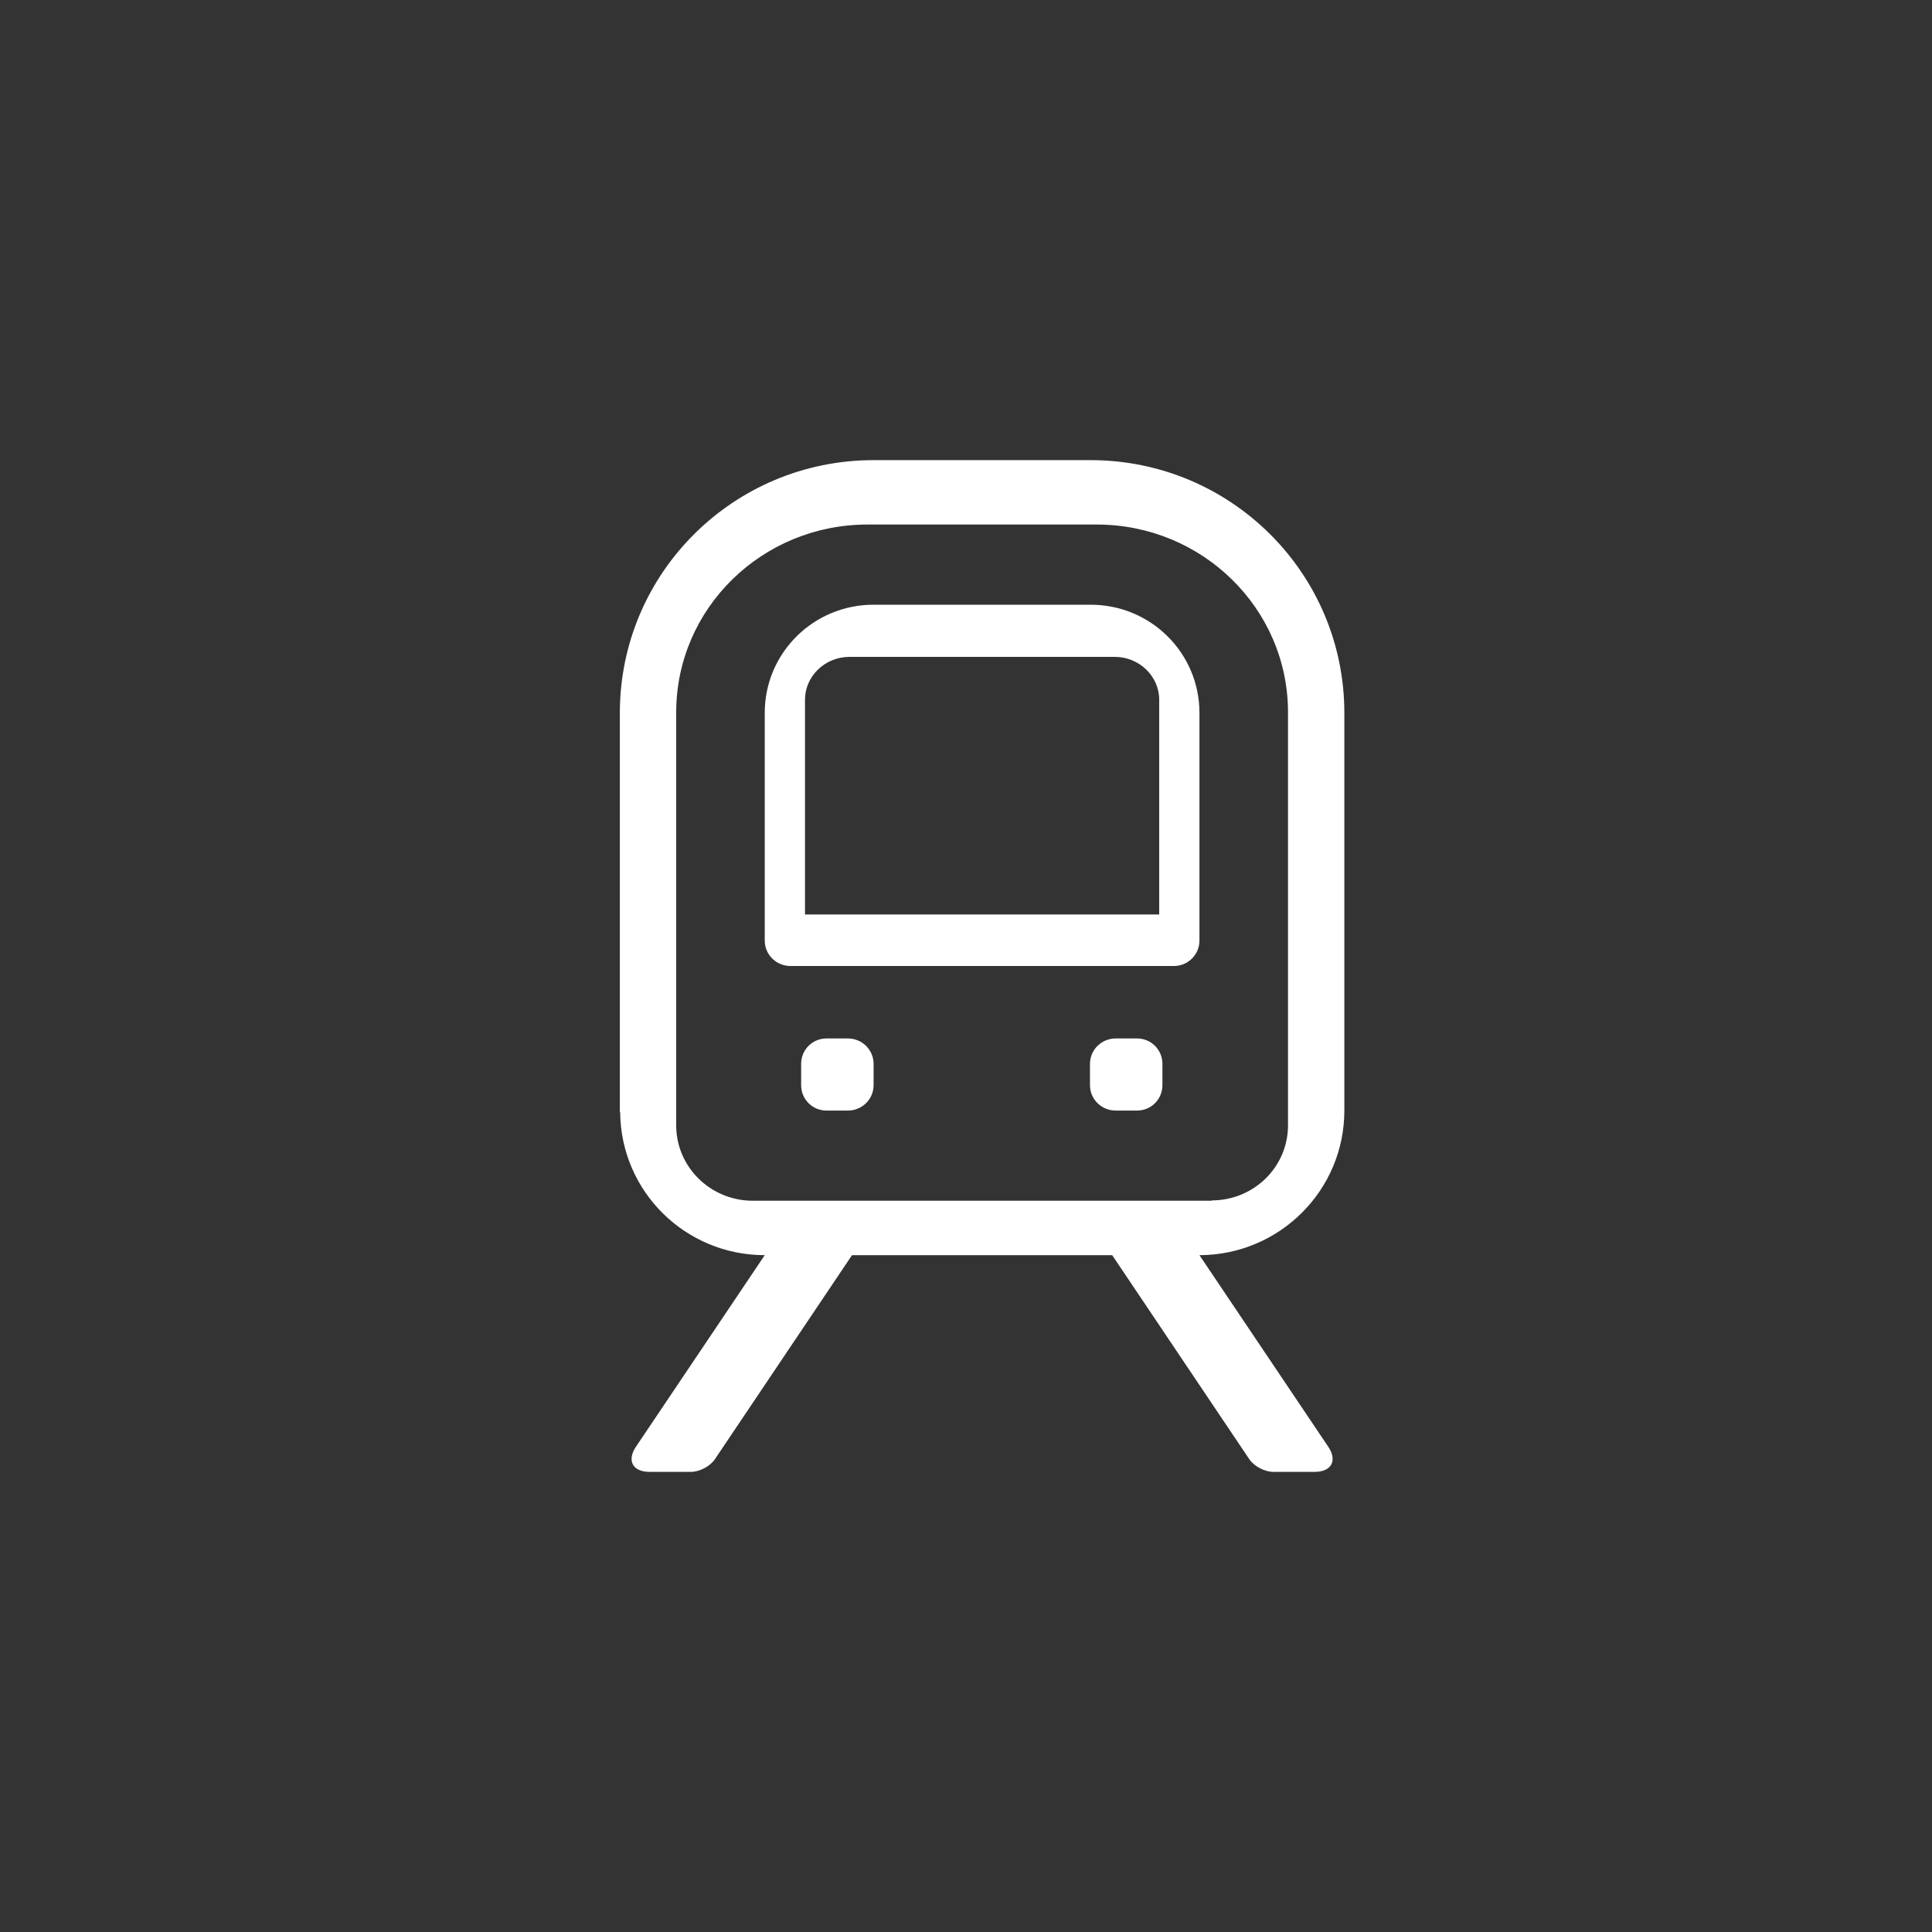 <?xml version="1.0" encoding="UTF-8" standalone="no"?>
<svg viewBox="0 0 60.0 60.0">
  <rect x="0" y="0" width="60.0" height="60.0" fill="#333333" stroke="none"/>
  <path d="M33.87,18.78L27.13,18.78C25.26,18.78 23.75,20.28 23.75,22.14L23.75,29.21C23.75,29.65 24.11,30 24.55,30L36.46,30C36.89,30 37.25,29.65 37.25,29.21L37.25,22.14C37.25,20.28 35.74,18.78 33.87,18.78ZM36,28.4L25,28.4L25,21.73C25,21 25.62,20.4 26.38,20.4C26.39,20.4 26.4,20.4 26.41,20.4L34.59,20.4C34.6,20.4 34.61,20.4 34.62,20.4C35.38,20.4 36,21 36,21.73L36,28.4L36,28.4Z" fill="#ffffff"/>
  <path d="M25.67,34.49L26.33,34.49C26.77,34.49 27.13,34.14 27.13,33.7L27.13,33.04C27.13,32.6 26.77,32.25 26.33,32.25L25.67,32.25C25.23,32.25 24.88,32.6 24.88,33.04L24.88,33.7C24.88,34.14 25.23,34.49 25.67,34.49Z" fill="#ffffff"/>
  <path d="M34.65,34.49L35.31,34.49C35.75,34.49 36.1,34.14 36.1,33.7L36.1,33.04C36.1,32.6 35.75,32.25 35.31,32.25L34.65,32.25C34.21,32.25 33.85,32.6 33.85,33.04L33.85,33.7C33.85,34.14 34.21,34.49 34.65,34.49Z" fill="#ffffff"/>
  <path d="M37.25,38.98L37.25,38.98L37.25,38.98L37.25,38.98L37.25,38.98C37.25,38.98 37.25,38.98 37.26,38.98L37.28,38.98L37.28,38.98C39.75,38.96 41.75,36.96 41.75,34.49L41.75,34.49L41.75,22.14C41.75,17.8 38.22,14.29 33.87,14.29L30.5,14.29L27.13,14.29C22.78,14.29 19.25,17.8 19.25,22.14L19.25,34.44L19.25,34.49L19.25,34.54L19.26,34.54C19.28,37 21.28,38.98 23.75,38.98L23.75,38.98L19.75,44.93C19.46,45.36 19.65,45.71 20.17,45.71L21.46,45.71C21.72,45.71 22.05,45.54 22.2,45.32L26.46,38.98L34.54,38.98L38.8,45.32C38.95,45.54 39.28,45.71 39.54,45.71L40.83,45.71C41.35,45.71 41.54,45.36 41.25,44.93L37.25,38.98ZM21,34.97L21,34.9L21,34.9L21,22.12C21,18.9 23.66,16.29 26.94,16.29L34.06,16.29C37.34,16.29 40,18.9 40,22.12L40,34.95L40,34.95C40,36.24 38.94,37.28 37.63,37.28L37.63,37.29L37.63,37.29L37.58,37.29L23.38,37.29L23.38,37.29C22.07,37.29 21.01,36.25 21,34.97Z" fill="#ffffff"/>
</svg>
